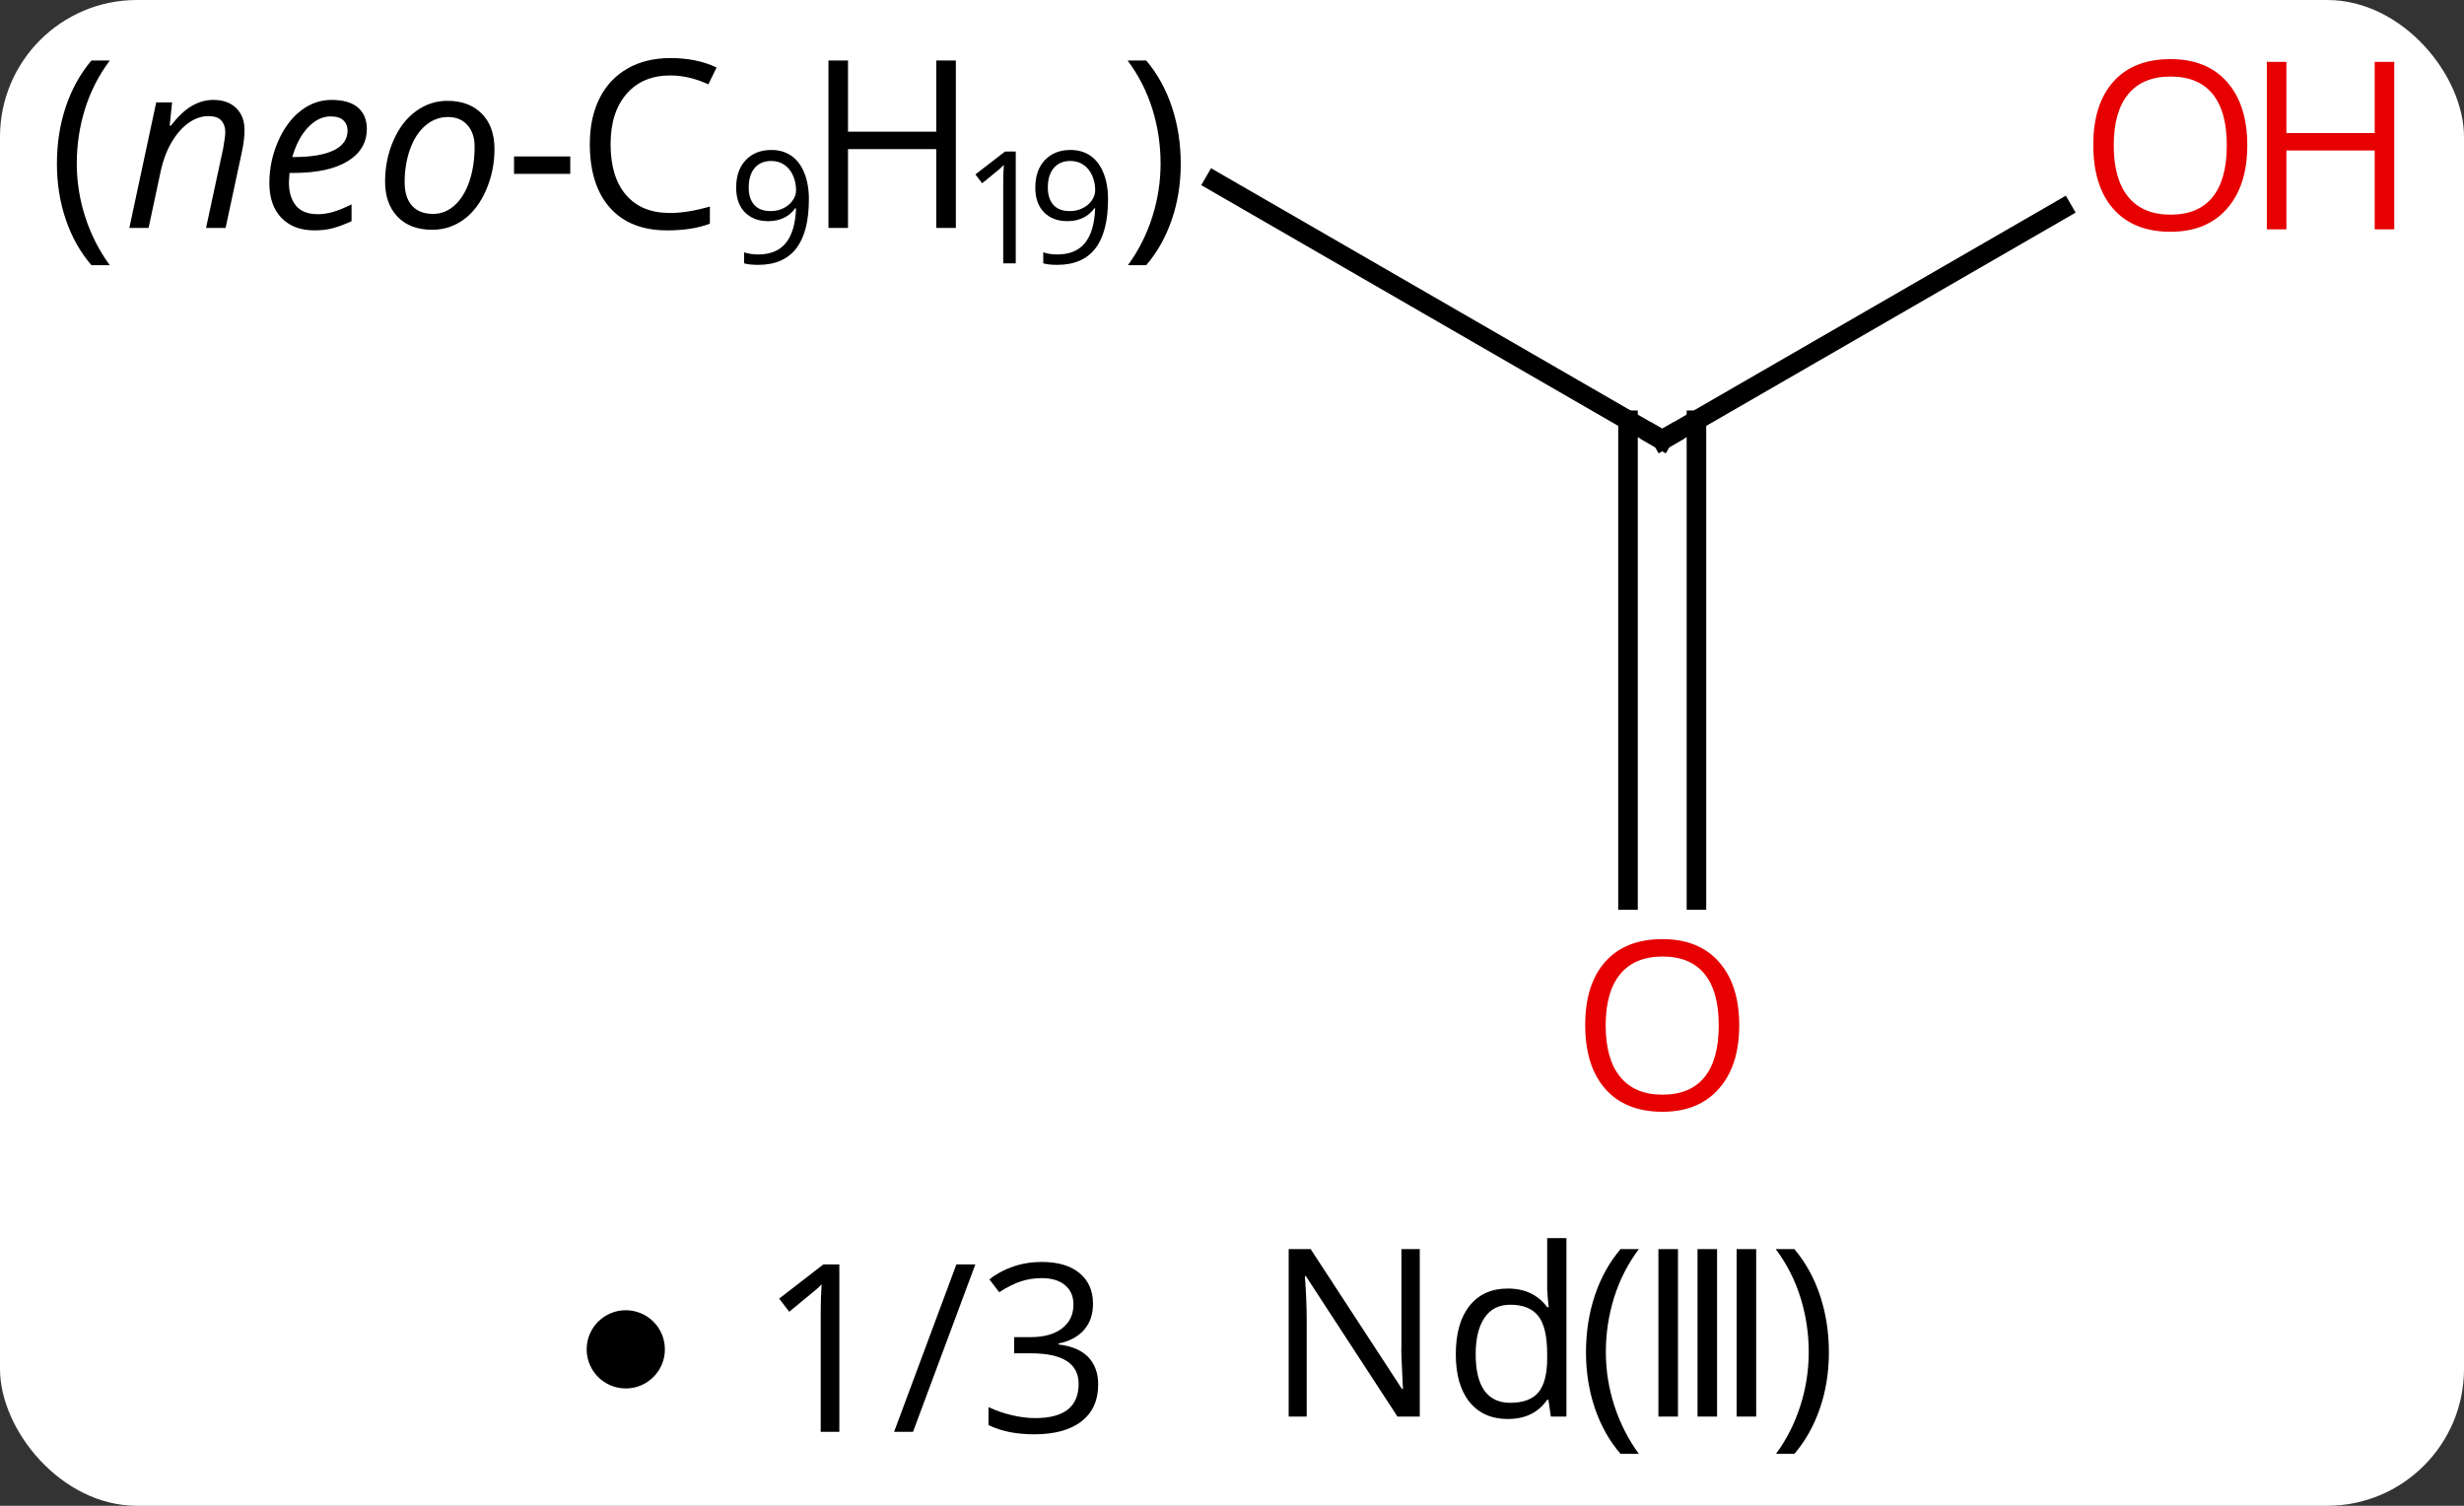 <svg width="126" viewBox="0 0 126 77" style="fill-opacity:1; color-rendering:auto; color-interpolation:auto; text-rendering:auto; stroke:black; stroke-linecap:square; stroke-miterlimit:10; shape-rendering:auto; stroke-opacity:1; fill:black; stroke-dasharray:none; font-weight:normal; stroke-width:1; font-family:'Open Sans'; font-style:normal; stroke-linejoin:miter; font-size:12; stroke-dashoffset:0; image-rendering:auto;" height="77" class="cas-substance-image" xmlns:xlink="http://www.w3.org/1999/xlink" xmlns="http://www.w3.org/2000/svg"><rect x="0" y="0" width="126" height="77" fill="#333333" stroke="none"/><svg class="cas-substance-single-component"><rect y="0" x="0" width="126" stroke="none" ry="7" rx="7" height="77" fill="white" class="cas-substance-group"/><svg y="0" x="0" width="126" viewBox="0 0 126 60" style="fill:black;" height="60" class="cas-substance-single-component-image"><svg><g><g transform="translate(85,30)" style="text-rendering:geometricPrecision; color-rendering:optimizeQuality; color-interpolation:linearRGB; stroke-linecap:butt; image-rendering:optimizeQuality;"><line y2="-20.715" y1="-7.5" x2="-22.889" x1="0" style="fill:none;"/><line y2="-19.311" y1="-7.5" x2="20.457" x1="0" style="fill:none;"/><line y2="16.023" y1="-8.51" x2="-1.75" x1="-1.75" style="fill:none;"/><line y2="16.023" y1="-8.51" x2="1.75" x1="1.75" style="fill:none;"/><path style="fill:none; stroke-miterlimit:5;" d="M-0.433 -7.75 L0 -7.5 L0.433 -7.75"/><path style="stroke-miterlimit:5; stroke:none;" d="M-82.089 -21.625 Q-82.089 -23.188 -81.636 -24.539 Q-81.183 -25.891 -80.324 -26.906 L-79.386 -26.906 Q-80.23 -25.781 -80.652 -24.43 Q-81.074 -23.078 -81.074 -21.641 Q-81.074 -20.234 -80.636 -18.891 Q-80.199 -17.547 -79.386 -16.438 L-80.324 -16.438 Q-81.183 -17.438 -81.636 -18.773 Q-82.089 -20.109 -82.089 -21.625 Z"/><path style="stroke-miterlimit:5; stroke:none;" d="M-74.464 -18.344 L-73.589 -22.406 Q-73.48 -23.016 -73.48 -23.25 Q-73.48 -23.609 -73.683 -23.836 Q-73.886 -24.062 -74.339 -24.062 Q-74.871 -24.062 -75.363 -23.711 Q-75.855 -23.359 -76.238 -22.703 Q-76.621 -22.047 -76.808 -21.125 L-77.402 -18.344 L-78.386 -18.344 L-77.011 -24.766 L-76.199 -24.766 L-76.324 -23.578 L-76.261 -23.578 Q-75.699 -24.297 -75.175 -24.594 Q-74.652 -24.891 -74.089 -24.891 Q-73.355 -24.891 -72.925 -24.477 Q-72.496 -24.062 -72.496 -23.344 Q-72.496 -22.875 -72.621 -22.281 L-73.464 -18.344 L-74.464 -18.344 ZM-68.914 -18.219 Q-69.992 -18.219 -70.609 -18.859 Q-71.226 -19.5 -71.226 -20.641 Q-71.226 -21.734 -70.789 -22.75 Q-70.351 -23.766 -69.632 -24.328 Q-68.914 -24.891 -68.054 -24.891 Q-67.148 -24.891 -66.695 -24.5 Q-66.242 -24.109 -66.242 -23.406 Q-66.242 -22.359 -67.218 -21.758 Q-68.195 -21.156 -70.007 -21.156 L-70.195 -21.156 L-70.226 -20.688 Q-70.226 -19.922 -69.867 -19.484 Q-69.507 -19.047 -68.742 -19.047 Q-68.382 -19.047 -67.992 -19.156 Q-67.601 -19.266 -67.023 -19.547 L-67.023 -18.688 Q-67.57 -18.438 -67.992 -18.328 Q-68.414 -18.219 -68.914 -18.219 ZM-68.101 -24.047 Q-68.71 -24.047 -69.242 -23.492 Q-69.773 -22.938 -70.054 -21.969 L-69.976 -21.969 Q-68.648 -21.969 -67.937 -22.312 Q-67.226 -22.656 -67.226 -23.328 Q-67.226 -23.641 -67.437 -23.844 Q-67.648 -24.047 -68.101 -24.047 ZM-62.121 -24.844 Q-61.011 -24.844 -60.363 -24.188 Q-59.714 -23.531 -59.714 -22.375 Q-59.714 -21.281 -60.136 -20.297 Q-60.558 -19.312 -61.277 -18.781 Q-61.996 -18.25 -62.902 -18.25 Q-64.027 -18.25 -64.668 -18.914 Q-65.308 -19.578 -65.308 -20.719 Q-65.308 -21.844 -64.878 -22.82 Q-64.449 -23.797 -63.722 -24.32 Q-62.996 -24.844 -62.121 -24.844 ZM-60.73 -22.516 Q-60.73 -23.188 -61.097 -23.602 Q-61.464 -24.016 -62.089 -24.016 Q-62.73 -24.016 -63.238 -23.586 Q-63.746 -23.156 -64.027 -22.383 Q-64.308 -21.609 -64.308 -20.672 Q-64.308 -19.906 -63.933 -19.484 Q-63.558 -19.062 -62.855 -19.062 Q-62.246 -19.062 -61.761 -19.492 Q-61.277 -19.922 -61.003 -20.711 Q-60.73 -21.5 -60.73 -22.516 Z"/><path style="stroke-miterlimit:5; stroke:none;" d="M-58.714 -21.109 L-58.714 -22 L-55.839 -22 L-55.839 -21.109 L-58.714 -21.109 Z"/><path style="stroke-miterlimit:5; stroke:none;" d="M-50.73 -26.141 Q-52.136 -26.141 -52.957 -25.203 Q-53.777 -24.266 -53.777 -22.625 Q-53.777 -20.953 -52.988 -20.031 Q-52.199 -19.109 -50.746 -19.109 Q-49.839 -19.109 -48.699 -19.438 L-48.699 -18.562 Q-49.589 -18.219 -50.886 -18.219 Q-52.777 -18.219 -53.808 -19.375 Q-54.839 -20.531 -54.839 -22.641 Q-54.839 -23.969 -54.347 -24.961 Q-53.855 -25.953 -52.917 -26.492 Q-51.98 -27.031 -50.714 -27.031 Q-49.371 -27.031 -48.355 -26.547 L-48.777 -25.688 Q-49.761 -26.141 -50.73 -26.141 Z"/><path style="stroke-miterlimit:5; stroke:none;" d="M-43.636 -19.816 Q-43.636 -16.456 -46.23 -16.456 Q-46.683 -16.456 -46.949 -16.534 L-46.949 -17.097 Q-46.636 -16.988 -46.23 -16.988 Q-45.292 -16.988 -44.816 -17.573 Q-44.339 -18.159 -44.292 -19.347 L-44.339 -19.347 Q-44.558 -19.034 -44.91 -18.863 Q-45.261 -18.691 -45.714 -18.691 Q-46.464 -18.691 -46.91 -19.144 Q-47.355 -19.597 -47.355 -20.409 Q-47.355 -21.3 -46.863 -21.816 Q-46.371 -22.331 -45.558 -22.331 Q-44.964 -22.331 -44.535 -22.034 Q-44.105 -21.738 -43.871 -21.159 Q-43.636 -20.581 -43.636 -19.816 ZM-45.558 -21.769 Q-46.105 -21.769 -46.41 -21.409 Q-46.714 -21.05 -46.714 -20.409 Q-46.714 -19.847 -46.433 -19.527 Q-46.152 -19.206 -45.589 -19.206 Q-45.23 -19.206 -44.933 -19.355 Q-44.636 -19.503 -44.464 -19.753 Q-44.292 -20.003 -44.292 -20.269 Q-44.292 -20.675 -44.449 -21.027 Q-44.605 -21.378 -44.894 -21.573 Q-45.183 -21.769 -45.558 -21.769 Z"/><path style="stroke-miterlimit:5; stroke:none;" d="M-36.121 -18.344 L-37.121 -18.344 L-37.121 -22.375 L-41.636 -22.375 L-41.636 -18.344 L-42.636 -18.344 L-42.636 -26.906 L-41.636 -26.906 L-41.636 -23.266 L-37.121 -23.266 L-37.121 -26.906 L-36.121 -26.906 L-36.121 -18.344 Z"/><path style="stroke-miterlimit:5; stroke:none;" d="M-33.058 -16.534 L-33.699 -16.534 L-33.699 -20.613 Q-33.699 -21.113 -33.667 -21.566 Q-33.746 -21.488 -33.847 -21.394 Q-33.949 -21.3 -34.777 -20.628 L-35.121 -21.081 L-33.605 -22.253 L-33.058 -22.253 L-33.058 -16.534 Z"/><path style="stroke-miterlimit:5; stroke:none;" d="M-28.339 -19.816 Q-28.339 -16.456 -30.933 -16.456 Q-31.386 -16.456 -31.652 -16.534 L-31.652 -17.097 Q-31.339 -16.988 -30.933 -16.988 Q-29.996 -16.988 -29.519 -17.573 Q-29.043 -18.159 -28.996 -19.347 L-29.043 -19.347 Q-29.261 -19.034 -29.613 -18.863 Q-29.964 -18.691 -30.418 -18.691 Q-31.168 -18.691 -31.613 -19.144 Q-32.058 -19.597 -32.058 -20.409 Q-32.058 -21.3 -31.566 -21.816 Q-31.074 -22.331 -30.261 -22.331 Q-29.668 -22.331 -29.238 -22.034 Q-28.808 -21.738 -28.574 -21.159 Q-28.339 -20.581 -28.339 -19.816 ZM-30.261 -21.769 Q-30.808 -21.769 -31.113 -21.409 Q-31.418 -21.05 -31.418 -20.409 Q-31.418 -19.847 -31.136 -19.527 Q-30.855 -19.206 -30.293 -19.206 Q-29.933 -19.206 -29.636 -19.355 Q-29.339 -19.503 -29.168 -19.753 Q-28.996 -20.003 -28.996 -20.269 Q-28.996 -20.675 -29.152 -21.027 Q-29.308 -21.378 -29.597 -21.573 Q-29.886 -21.769 -30.261 -21.769 Z"/><path style="stroke-miterlimit:5; stroke:none;" d="M-24.621 -21.625 Q-24.621 -20.094 -25.082 -18.758 Q-25.543 -17.422 -26.386 -16.438 L-27.324 -16.438 Q-26.511 -17.547 -26.082 -18.891 Q-25.652 -20.234 -25.652 -21.641 Q-25.652 -23.078 -26.074 -24.43 Q-26.496 -25.781 -27.339 -26.906 L-26.386 -26.906 Q-25.527 -25.891 -25.074 -24.531 Q-24.621 -23.172 -24.621 -21.625 Z"/></g><g transform="translate(85,30)" style="stroke-linecap:butt; fill:rgb(230,0,0); text-rendering:geometricPrecision; color-rendering:optimizeQuality; image-rendering:optimizeQuality; font-family:'Open Sans'; stroke:rgb(230,0,0); color-interpolation:linearRGB; stroke-miterlimit:5;"><path style="stroke:none;" d="M29.918 -22.57 Q29.918 -20.508 28.878 -19.328 Q27.839 -18.148 25.996 -18.148 Q24.105 -18.148 23.074 -19.312 Q22.043 -20.477 22.043 -22.586 Q22.043 -24.68 23.074 -25.828 Q24.105 -26.977 25.996 -26.977 Q27.855 -26.977 28.886 -25.805 Q29.918 -24.633 29.918 -22.57 ZM23.089 -22.57 Q23.089 -20.836 23.832 -19.93 Q24.574 -19.023 25.996 -19.023 Q27.418 -19.023 28.144 -19.922 Q28.871 -20.82 28.871 -22.57 Q28.871 -24.305 28.144 -25.195 Q27.418 -26.086 25.996 -26.086 Q24.574 -26.086 23.832 -25.188 Q23.089 -24.289 23.089 -22.57 Z"/><path style="stroke:none;" d="M37.433 -18.273 L36.433 -18.273 L36.433 -22.305 L31.918 -22.305 L31.918 -18.273 L30.918 -18.273 L30.918 -26.836 L31.918 -26.836 L31.918 -23.195 L36.433 -23.195 L36.433 -26.836 L37.433 -26.836 L37.433 -18.273 Z"/><path style="stroke:none;" d="M3.938 22.43 Q3.938 24.492 2.898 25.672 Q1.859 26.852 0.016 26.852 Q-1.875 26.852 -2.906 25.688 Q-3.938 24.523 -3.938 22.414 Q-3.938 20.32 -2.906 19.172 Q-1.875 18.023 0.016 18.023 Q1.875 18.023 2.906 19.195 Q3.938 20.367 3.938 22.43 ZM-2.891 22.43 Q-2.891 24.164 -2.148 25.07 Q-1.406 25.977 0.016 25.977 Q1.438 25.977 2.164 25.078 Q2.891 24.18 2.891 22.43 Q2.891 20.695 2.164 19.805 Q1.438 18.914 0.016 18.914 Q-1.406 18.914 -2.148 19.812 Q-2.891 20.711 -2.891 22.43 Z"/></g></g></svg></svg><svg y="60" x="30" class="cas-substance-saf"><svg y="7" x="0" width="4" style="fill:black;" height="4" class="cas-substance-saf-dot"><circle stroke="none" r="2" fill="black" cy="2" cx="2"/></svg><svg y="2" x="7" width="22" style="fill:black;" height="15" class="cas-substance-saf-coefficient"><svg><g><g transform="translate(11,7)" style="text-rendering:geometricPrecision; font-family:'Open Sans'; color-interpolation:linearRGB; color-rendering:optimizeQuality; image-rendering:optimizeQuality;"><path style="stroke:none;" d="M-5.079 4.219 L-6.032 4.219 L-6.032 -1.891 Q-6.032 -2.656 -5.985 -3.328 Q-6.095 -3.203 -6.251 -3.07 Q-6.407 -2.938 -7.642 -1.922 L-8.157 -2.594 L-5.892 -4.344 L-5.079 -4.344 L-5.079 4.219 ZM1.876 -4.344 L-1.312 4.219 L-2.28 4.219 L0.907 -4.344 L1.876 -4.344 ZM7.892 -2.328 Q7.892 -1.516 7.431 -0.992 Q6.97 -0.469 6.126 -0.297 L6.126 -0.25 Q7.157 -0.125 7.657 0.406 Q8.157 0.938 8.157 1.797 Q8.157 3.016 7.306 3.68 Q6.454 4.344 4.892 4.344 Q4.22 4.344 3.649 4.234 Q3.079 4.125 2.548 3.875 L2.548 2.953 Q3.11 3.219 3.743 3.367 Q4.376 3.516 4.939 3.516 Q7.157 3.516 7.157 1.766 Q7.157 0.203 4.704 0.203 L3.86 0.203 L3.86 -0.625 L4.72 -0.625 Q5.72 -0.625 6.306 -1.07 Q6.892 -1.516 6.892 -2.297 Q6.892 -2.922 6.462 -3.281 Q6.032 -3.641 5.282 -3.641 Q4.72 -3.641 4.228 -3.484 Q3.735 -3.328 3.095 -2.922 L2.595 -3.578 Q3.126 -4 3.813 -4.234 Q4.501 -4.469 5.267 -4.469 Q6.517 -4.469 7.204 -3.898 Q7.892 -3.328 7.892 -2.328 Z"/></g></g></svg></svg><svg y="0" x="33" width="34" style="fill:black;" height="17" class="cas-substance-saf-image"><svg><g><g transform="translate(10,8)" style="text-rendering:geometricPrecision; font-family:'Open Sans'; color-interpolation:linearRGB; color-rendering:optimizeQuality; image-rendering:optimizeQuality;"><path style="stroke:none;" d="M-0.398 4.438 L-1.539 4.438 L-6.227 -2.75 L-6.273 -2.75 Q-6.18 -1.484 -6.18 -0.438 L-6.18 4.438 L-7.102 4.438 L-7.102 -4.125 L-5.977 -4.125 L-1.305 3.031 L-1.258 3.031 Q-1.258 2.875 -1.305 2.016 Q-1.352 1.156 -1.336 0.781 L-1.336 -4.125 L-0.398 -4.125 L-0.398 4.438 ZM6.18 3.578 L6.117 3.578 Q5.445 4.562 4.102 4.562 Q2.852 4.562 2.148 3.695 Q1.445 2.828 1.445 1.25 Q1.445 -0.344 2.148 -1.227 Q2.852 -2.109 4.102 -2.109 Q5.414 -2.109 6.117 -1.156 L6.195 -1.156 L6.148 -1.609 L6.117 -2.062 L6.117 -4.688 L7.102 -4.688 L7.102 4.438 L6.305 4.438 L6.18 3.578 ZM4.227 3.734 Q5.227 3.734 5.672 3.195 Q6.117 2.656 6.117 1.453 L6.117 1.25 Q6.117 -0.125 5.664 -0.703 Q5.211 -1.281 4.227 -1.281 Q3.367 -1.281 2.914 -0.617 Q2.461 0.047 2.461 1.25 Q2.461 2.484 2.906 3.109 Q3.352 3.734 4.227 3.734 Z"/><path style="stroke:none;" d="M8.102 1.156 Q8.102 -0.406 8.555 -1.758 Q9.008 -3.109 9.867 -4.125 L10.805 -4.125 Q9.961 -3 9.539 -1.648 Q9.117 -0.297 9.117 1.141 Q9.117 2.547 9.555 3.891 Q9.992 5.234 10.805 6.344 L9.867 6.344 Q9.008 5.344 8.555 4.008 Q8.102 2.672 8.102 1.156 Z"/><path style="stroke:none;" d="M11.805 4.438 L11.805 -4.125 L12.805 -4.125 L12.805 4.438 L11.805 4.438 Z"/><path style="stroke:none;" d="M13.805 4.438 L13.805 -4.125 L14.805 -4.125 L14.805 4.438 L13.805 4.438 Z"/><path style="stroke:none;" d="M15.805 4.438 L15.805 -4.125 L16.805 -4.125 L16.805 4.438 L15.805 4.438 Z"/><path style="stroke:none;" d="M20.523 1.156 Q20.523 2.688 20.062 4.023 Q19.602 5.359 18.758 6.344 L17.82 6.344 Q18.633 5.234 19.062 3.891 Q19.492 2.547 19.492 1.141 Q19.492 -0.297 19.07 -1.648 Q18.648 -3 17.805 -4.125 L18.758 -4.125 Q19.617 -3.109 20.07 -1.75 Q20.523 -0.391 20.523 1.156 Z"/></g></g></svg></svg></svg></svg></svg>